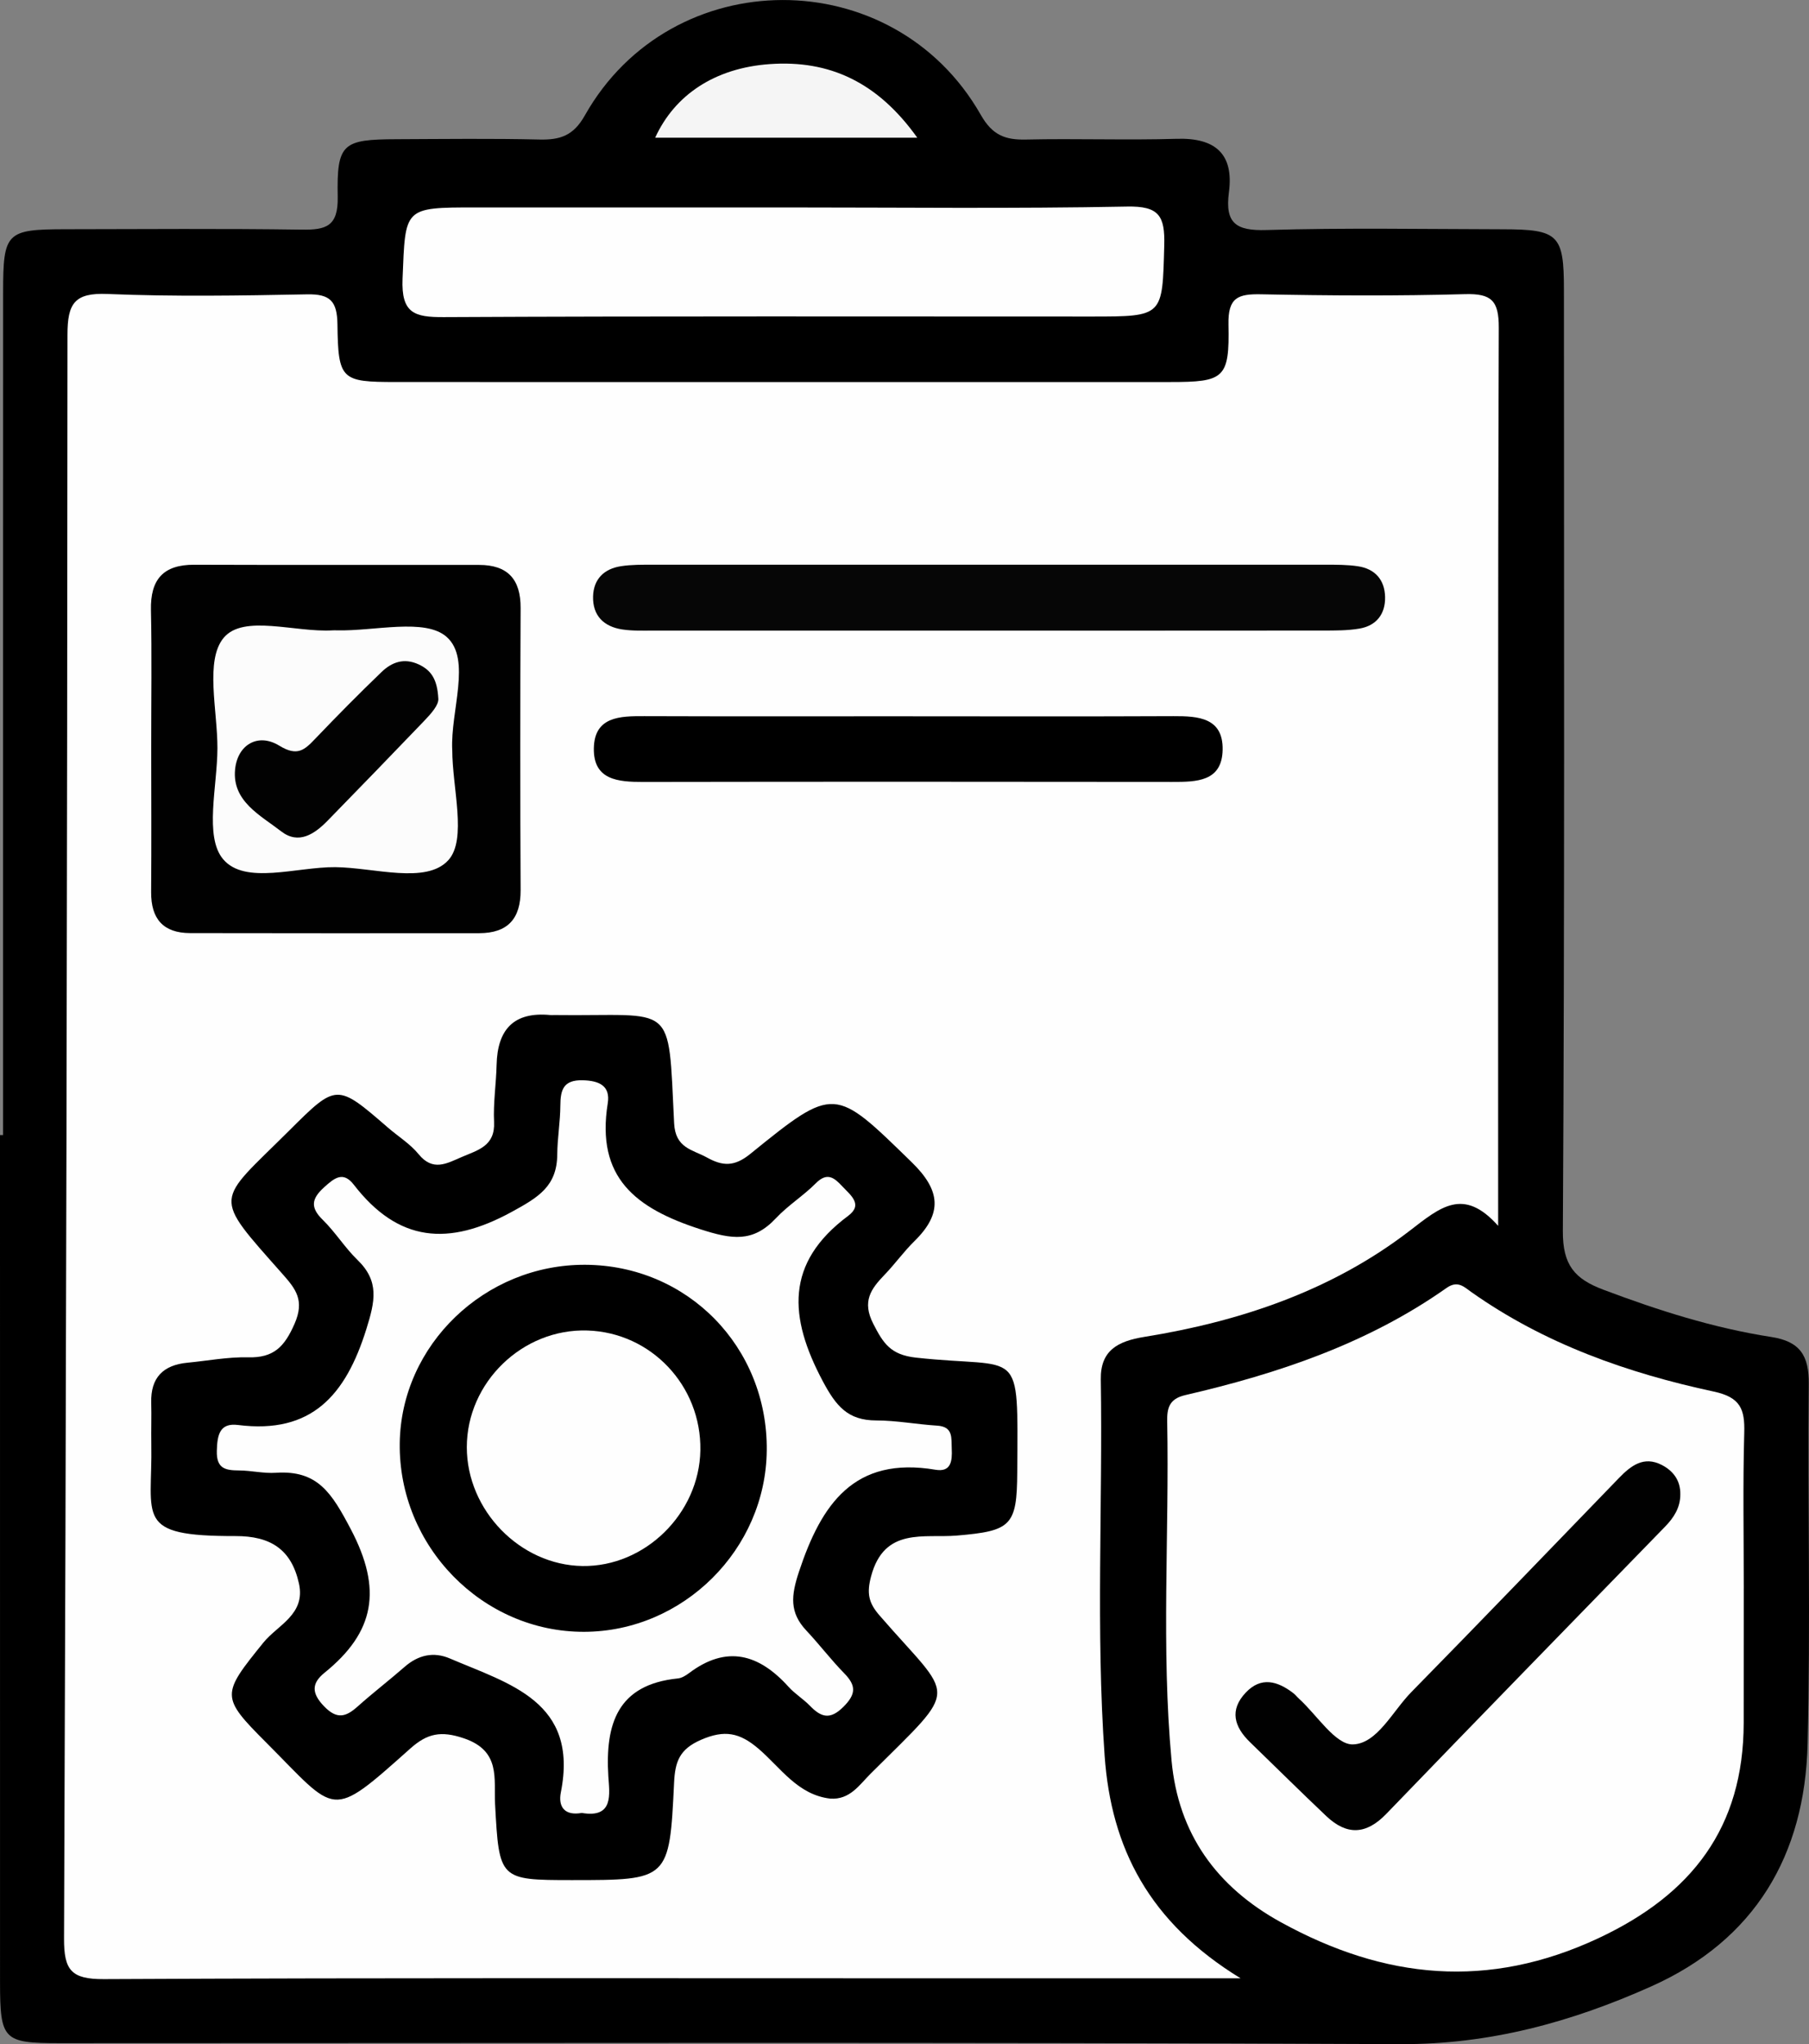 <?xml version="1.0" encoding="UTF-8"?>
<svg id="Layer_1" data-name="Layer 1" xmlns="http://www.w3.org/2000/svg" viewBox="0 0 1032.71 1166.18">
  <rect x="0" y="0" width="1032.71" height="1166.18" fill="#808080" stroke="none"/>
  <path d="M1.76,647.58c0-160.33-.03-320.66.02-480.99.01-33.99,1.85-35.76,35.45-35.81,45-.06,90-.43,134.99.23,13.98.2,20.89-1.85,20.57-18.74-.59-30.57,2.81-32.73,33.69-32.85,27.15-.11,54.32-.46,81.46.18,11.79.28,19.39-2.13,25.92-13.72,49.32-87.49,176.08-88.05,226.07-.32,6.59,11.57,13.86,14.32,25.78,14.05,28.69-.65,57.43.45,86.11-.42,21.94-.67,32.64,8.6,29.74,30.5-2.35,17.77,4.1,22.06,21.42,21.54,44.96-1.34,89.98-.51,134.98-.43,31.79.06,34.84,3.09,34.84,34.54.03,179.01.44,358.02-.61,537.03-.11,19.45,6.8,27.28,23.1,33.42,31.25,11.77,62.91,21.88,95.87,26.97,16.44,2.54,21.57,10.64,21.42,26.77-.64,68.48,1.06,137.01-.66,205.46-1.59,63.4-29.94,111.73-89.24,138.27-45.45,20.34-92.15,33.18-143.21,32.95-255.24-1.18-510.49-.53-765.74-.55-31.86,0-33.7-1.88-33.71-34.73C0,969.79,0,808.68,0,647.58h1.75Z" style="stroke-width: 0px;"/>
  <path d="M708.22,1128.66c-59.7,0-112.36,0-165.02,0-161.32,0-322.63-.34-483.95.46-18.61.09-22.76-5.11-22.69-23.16,1.21-304.98,1.85-609.97,1.96-914.96,0-17.96,4.04-24.06,22.81-23.28,37.94,1.57,75.99.94,113.98.21,13.14-.25,17.17,3.85,17.33,17.16.4,31.66,2.24,32.85,33.23,32.86,147.36.05,294.71.03,442.07.01,30.9,0,34.01-2.02,33.36-32.78-.33-15.55,5.51-17.54,18.72-17.28,38.76.78,77.57.99,116.32-.08,15.12-.42,19.33,3.72,19.28,19.16-.57,169.61-.36,339.21-.36,512.38-19.82-22.19-32.89-10.74-50.53,2.83-44.32,34.09-96.56,51.68-151.4,60.52-15.34,2.47-25.17,7.79-24.91,24.3,1.13,71.53-2.86,143.11,2.18,214.6,3.72,52.79,25.42,95.12,77.61,127.04Z" style="fill: #fefefe; stroke-width: 0px;"/>
  <path d="M995.46,906.07c-.02,25.66.02,51.32-.03,76.98-.12,59.59-29.58,97.75-82.85,122.69-63.03,29.51-122.19,23.47-181.37-9.08-36.77-20.22-58.53-50.51-62.39-92.13-5.98-64.36-1.27-128.98-2.5-193.47-.14-7.58,1.04-12.98,10.28-15.12,52.99-12.26,104.14-29.4,149.19-61.14,6.41-4.51,10.03-.58,14.16,2.34,41.83,29.56,89.11,46.2,138.47,56.79,15.18,3.26,17.71,10.05,17.33,23.51-.84,29.52-.26,59.09-.28,88.63Z" style="fill: #fefefe; stroke-width: 0px;"/>
  <path d="M448.21,118.35c65.09,0,130.2.77,195.27-.5,18.16-.35,21.61,5.31,21.16,22.11-1.1,40.61-.23,40.63-41.68,40.63-123.21,0-246.42-.28-369.63.33-16.72.08-24.34-2.12-23.52-21.95,1.67-40.57.37-40.62,41.74-40.62,58.89,0,117.79,0,176.68,0Z" style="fill: #fefefe; stroke-width: 0px;"/>
  <path d="M523.65,78.58h-149.64c11.11-24.34,33.93-39.77,65.42-42.01,33.99-2.42,61.58,10.22,84.23,42.01Z" style="fill: #f5f5f5; stroke-width: 0px;"/>
  <path d="M474,1026.14c-18.58-2.11-28.4-17.68-40.95-28.43-10.81-9.26-19.45-10.95-32.87-5.11-12.25,5.33-14.79,12.41-15.36,24.38-2.65,55.67-2.98,55.66-58.43,55.65-41.33,0-41.44-.33-43.76-43.27-.78-14.55,3.37-30.4-17.72-37.59-13.23-4.51-21.01-2.81-30.68,5.8-46.28,41.25-41.45,37.47-82.26-3.41-26.11-26.15-25.64-27.34-1.58-57.06,8.11-10.01,24.19-16.02,20.27-33.7-4.34-19.56-16.3-27.08-36.19-27.04-58.29.1-47.3-10.34-48.09-52.73-.14-7.78.16-15.56-.05-23.34-.39-14.31,6.82-21.51,20.62-22.83,11.57-1.1,23.17-3.37,34.71-3.08,14.51.36,20.7-5.88,26.51-19.17,5.81-13.29.71-19.78-6.77-28.23-40.81-46.11-38.34-40.1,3.77-82.03,26.98-26.87,27.12-26.9,56.25-1.67,5.87,5.08,12.73,9.3,17.56,15.21,8.17,10.01,16.03,5.3,24.63,1.6,9.19-3.96,19.11-6.21,18.44-19.97-.53-10.82,1.2-21.73,1.45-32.61.46-20.17,9.79-30.39,30.55-28.42.77.07,1.55,0,2.33,0,69.64.9,64.91-9.22,68.46,61.75.72,14.31,10.48,14.97,18.76,19.55,8.83,4.88,15.52,5.4,24.7-2.05,48.39-39.22,48.07-38.18,92.15,4.7,16.64,16.19,17.68,29.25,1.57,45.05-6.08,5.96-11.08,13.01-17.01,19.15-7.85,8.14-13.02,15.22-6.47,28.03,5.69,11.12,9.86,17.67,24.3,19.27,60.89,6.73,58.24-8.49,57.88,65.39-.15,30.64-3.52,33.51-34.51,36.14-18.62,1.58-41.33-5.03-48.9,23.14-2.6,9.68-1.51,15.16,4.7,22.32,42.82,49.42,46.9,38.7-5,90.38-6.42,6.39-11.8,15-23.04,14.23Z" style="stroke-width: 0px;"/>
  <path d="M86.33,425.02c-.02-25.64.39-51.3-.16-76.93-.38-17.52,7.03-25.95,24.69-25.89,54.22.18,108.45.06,162.67.1,16.26.01,23.76,8.14,23.68,24.61-.26,53.62-.27,107.24,0,160.86.09,16.52-7.47,24.61-23.68,24.63-55,.05-109.99.05-164.99-.05-15.34-.03-22.37-8.11-22.26-23.41.21-27.97.06-55.95.04-83.92Z" style="fill: #010101; stroke-width: 0px;"/>
  <path d="M564.49,359.78c-63.58,0-127.15.01-190.73-.02-6.19,0-12.48.27-18.56-.65-10.47-1.59-16.94-7.84-16.63-18.89.28-9.89,6.35-15.7,15.83-17.18,6.08-.95,12.36-.86,18.54-.86,127.93-.04,255.86-.04,383.78,0,6.19,0,12.45-.03,18.54.89,9.7,1.46,15.23,7.73,15.45,17.49.22,9.76-4.98,16.42-14.66,18.07-6.81,1.16-13.88,1.1-20.84,1.11-63.58.07-127.15.04-190.73.04Z" style="fill: #060606; stroke-width: 0px;"/>
  <path d="M521.18,408.67c49.57,0,99.15.14,148.72-.09,14.14-.06,28.38.86,28.07,19.13-.31,18.31-14.97,18.4-28.82,18.38-100.69-.12-201.39-.15-302.08.02-14.18.02-28.36-1.05-28.06-19.16.3-18.2,14.96-18.42,28.82-18.37,51.12.18,102.24.07,153.37.07Z" style="stroke-width: 0px;"/>
  <path d="M959.25,852.6c0,7.52-3.69,13.24-8.72,18.4-53.1,54.58-106.3,109.06-159.16,163.87-11.56,11.98-22.59,12.24-34.22,1.25-14.67-13.87-29.01-28.11-43.52-42.15-9.08-8.78-11.92-18.35-2.42-28.36,8.76-9.23,18.1-6.52,27.02.29,1.22.93,2.19,2.2,3.33,3.24,10.29,9.32,20.83,26.38,30.84,26.07,13.8-.43,22.57-18.93,33.28-29.83,39.75-40.47,79.06-81.38,118.52-122.13,6.8-7.02,14.18-12.79,24.48-7.46,6.56,3.39,10.71,8.89,10.57,16.8Z" style="fill: #010101; stroke-width: 0px;"/>
  <path d="M332.11,1034.31c-9.68,1.74-13.59-3.38-11.93-11.77,10.28-51.82-29.35-61.77-63.32-76.34-9.32-4-18.06-2.05-25.85,4.75-8.76,7.66-18.02,14.75-26.69,22.5-6.71,6-11.8,7.82-19.32.02-7.3-7.56-7.12-13.17.28-19.15,28.61-23.13,33.15-47.43,14.92-81.99-10.82-20.5-18.8-33.69-42.74-32.08-6.89.46-13.89-1.27-20.85-1.33-7.75-.06-13.11-.84-12.83-11.19.24-9.08,1.61-16.08,12.1-14.75,42.16,5.34,61.51-17.19,73.23-54.62,4.99-15.94,7.59-27.34-5.05-39.57-7.21-6.98-12.62-15.83-19.8-22.84-7.29-7.12-6.4-12.07.76-18.57,5.86-5.32,10.85-9.39,16.98-1.45,25.37,32.82,54.08,35.14,90.01,15.54,15.34-8.37,25.97-14.64,26.11-32.85.07-9.31,1.72-18.6,1.77-27.91.05-9,1.75-14.65,12.74-14.4,9.53.22,15.91,3.22,14.31,13.18-6.79,42.44,15.98,59.91,52.87,71.82,18.09,5.84,30.04,7.7,43.18-6.32,6.85-7.31,15.65-12.77,22.73-19.9,6.47-6.51,10.5-3.24,15.15,1.76,4.69,5.04,12.04,10.33,3.31,16.83-36.15,26.87-33.85,57.91-14.5,94.27,7.61,14.29,14.32,22.43,30.56,22.44,11.57.01,23.11,2.24,34.7,2.96,9.42.59,8.08,7.11,8.38,13.27.33,6.86-.36,13.4-9.25,11.9-46.47-7.85-65.17,19.55-77.97,58.21-4.51,13.61-5.5,23.21,4.24,33.56,7.44,7.91,14.03,16.62,21.62,24.37,6.82,6.97,6.82,11.84-.47,19.11-7.73,7.71-12.82,5.9-19.18-.64-3.77-3.88-8.57-6.79-12.18-10.79-16.88-18.71-35.34-24.01-56.89-7.72-1.82,1.37-4.09,2.74-6.26,2.96-34.57,3.49-41.53,26.01-39.7,55.89.6,9.77,3.31,24.05-15.17,20.84Z" style="fill: #fefefe; stroke-width: 0px;"/>
  <path d="M258.18,427.81c0,21.65,8.52,51.08-2.22,62.92-12.64,13.93-42.33,4.21-64.55,4-22.06-.2-51.59,10.32-64.08-4.59-10.8-12.9-3.26-41.55-3.21-63.23.06-21.65-7.23-50.17,3.6-63.07,11.36-13.52,40.77-2.91,62.24-4.21.77-.05,1.55-.02,2.32,0,21.55.53,50.39-7.19,62.73,3.77,14.27,12.67,2.1,42.27,3.15,64.41Z" style="fill: #fcfcfc; stroke-width: 0px;"/>
  <path d="M437.72,827.41c-.51,56.53-47.62,103.37-104.17,103.57-58.1.21-106.11-48.82-105.35-107.6.72-56.06,48.57-102.07,105.88-101.8,58.48.27,104.18,46.93,103.64,105.83Z" style="stroke-width: 0px;"/>
  <path d="M250.23,398.54c.27,3.66-3.9,8.39-8.19,12.86-18.25,19-36.57,37.95-54.99,56.79-7.48,7.65-16.55,13.83-26.52,6.12-11.84-9.17-28.06-17.14-26.33-35.28,1.34-14.08,13.01-21.11,25.24-13.61,10.42,6.39,14.48,2.37,20.65-4.09,12.31-12.88,24.86-25.56,37.7-37.91,5.85-5.63,12.81-8.25,21.21-4.37,7.15,3.31,10.65,8.54,11.22,19.49Z" style="fill: #020202; stroke-width: 0px;"/>
  <path d="M399.82,827.4c-.6,36.11-31.65,66.57-67.33,66.04-35.59-.53-65.99-31.75-66-67.77,0-36.99,31.79-67.76,68.82-66.6,36.42,1.14,65.12,31.55,64.51,68.33Z" style="fill: #fefefe; stroke-width: 0px;"/>
</svg>